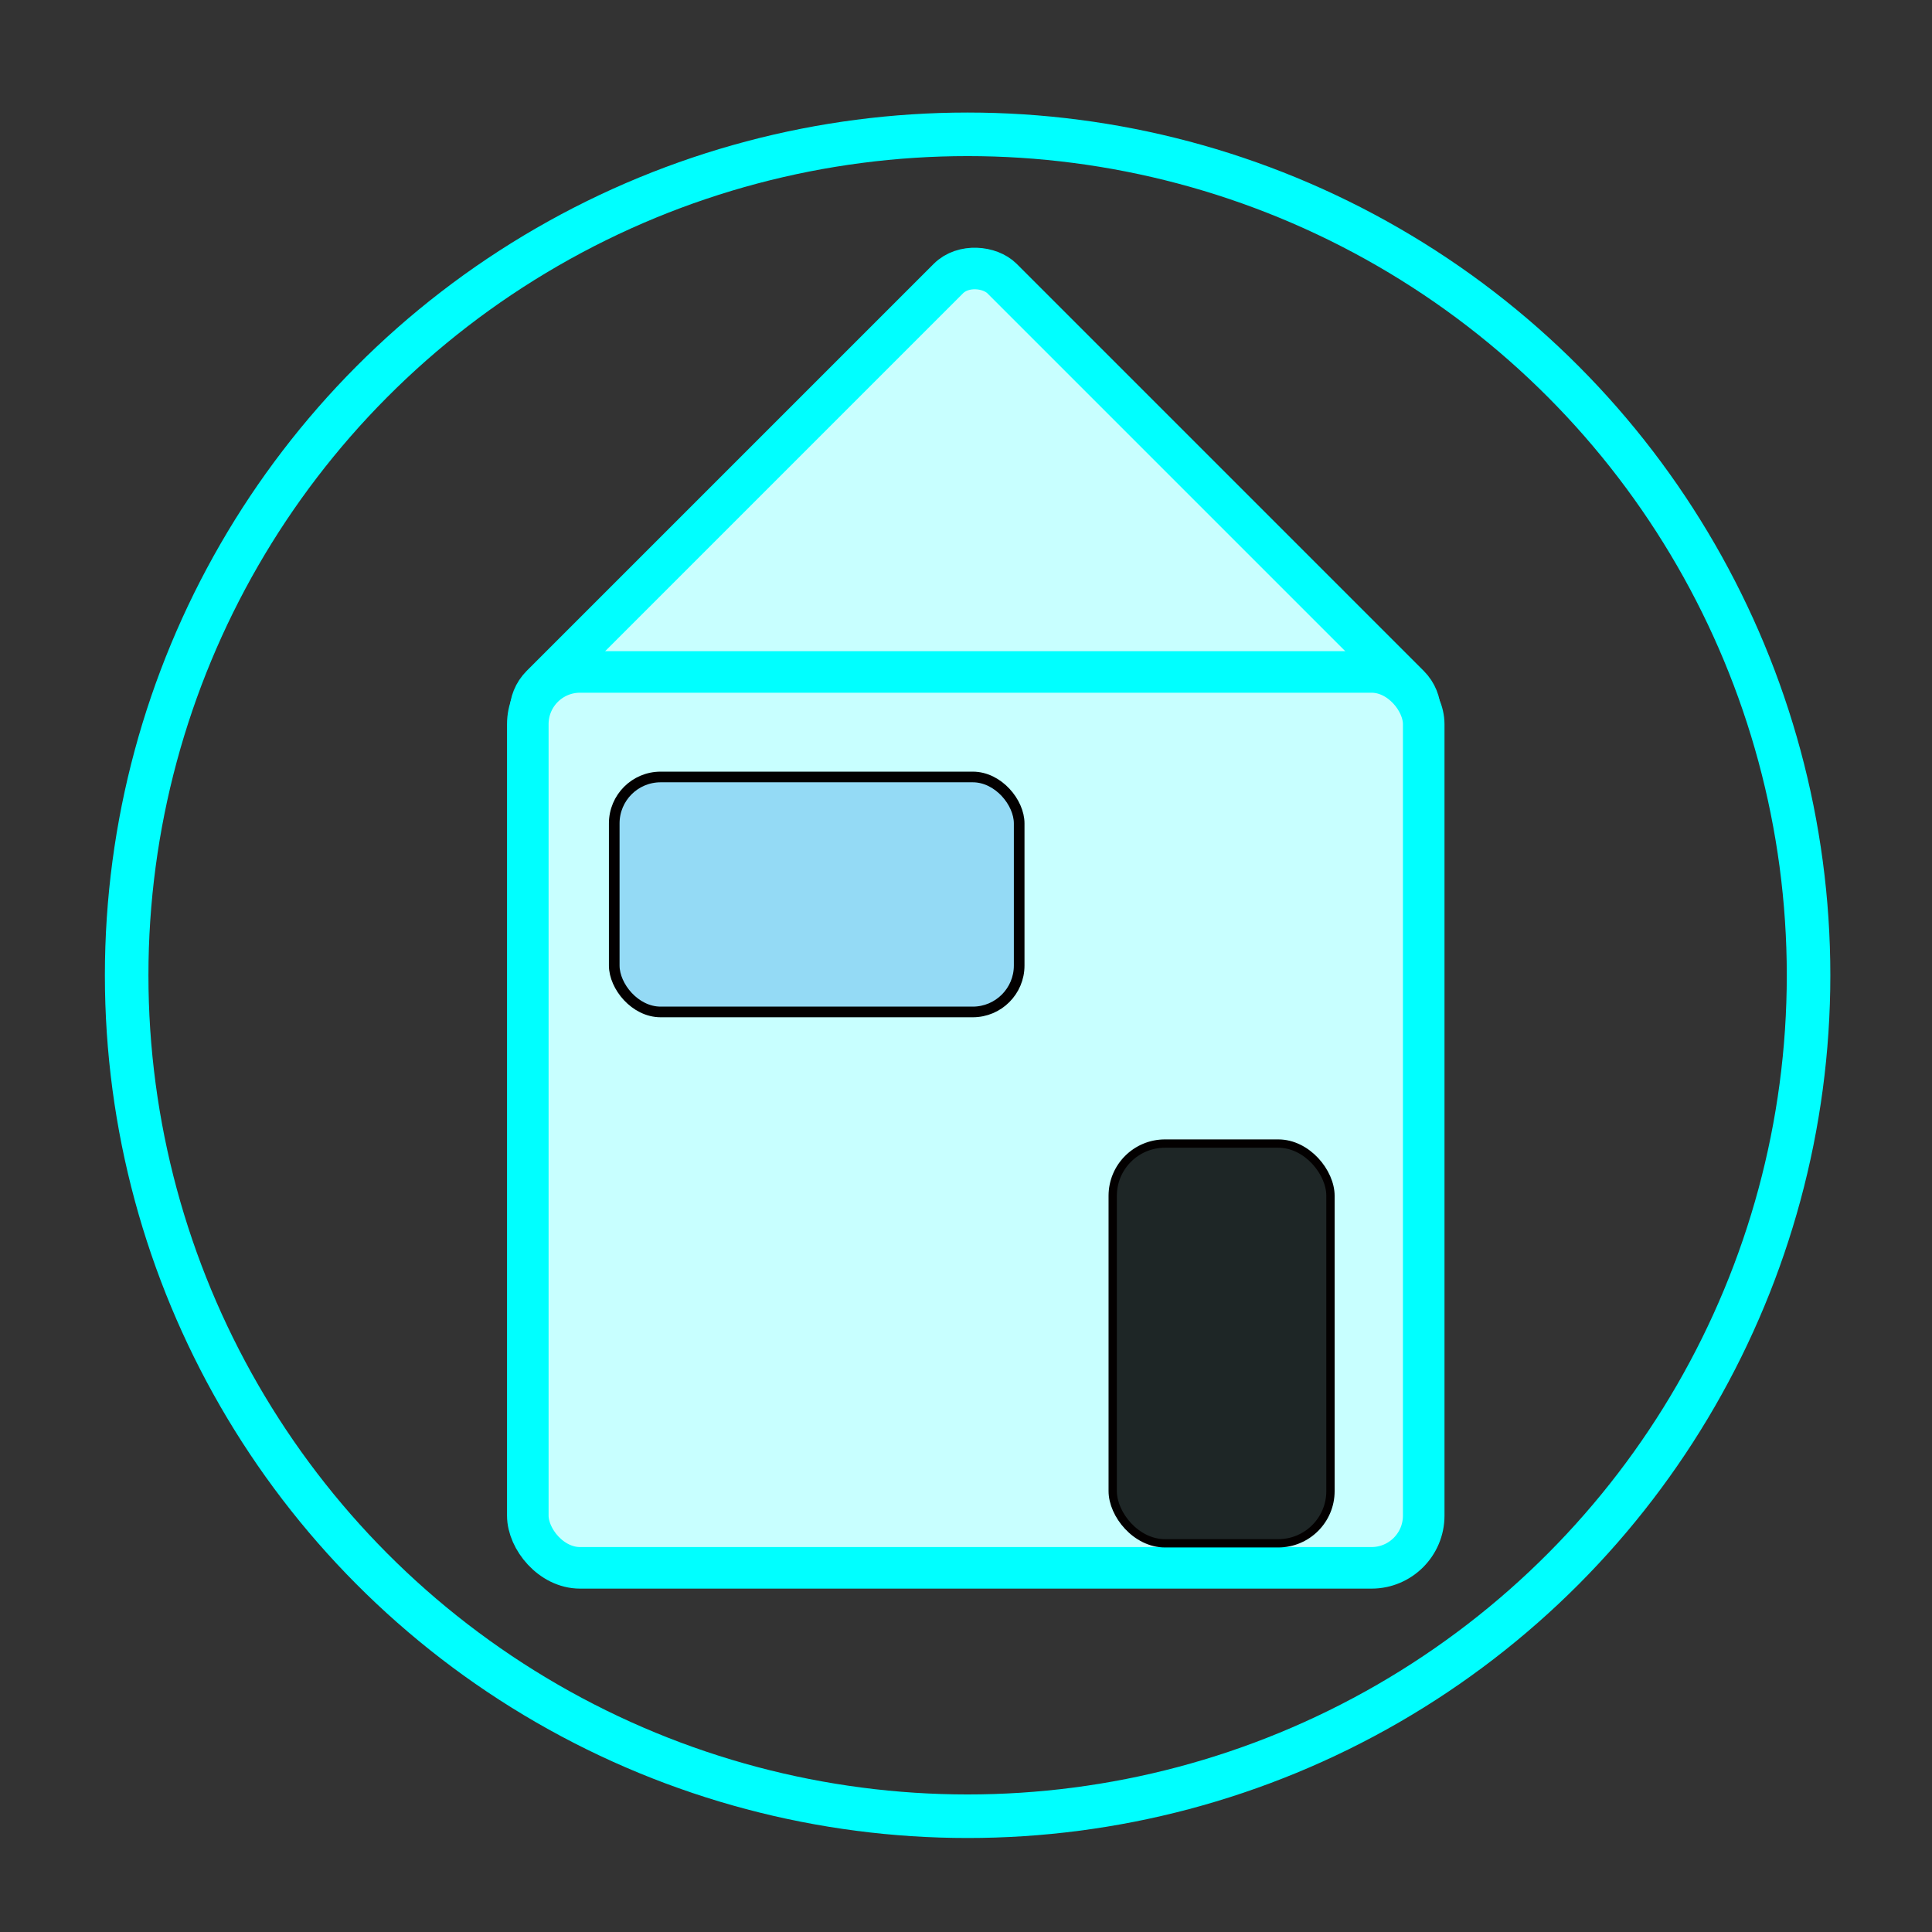 <?xml version="1.0" encoding="UTF-8" standalone="no"?>
<!-- Created with Inkscape (http://www.inkscape.org/) -->

<svg
   xmlns:dc="http://purl.org/dc/elements/1.1/"
   xmlns:cc="http://creativecommons.org/ns#"
   xmlns:rdf="http://www.w3.org/1999/02/22-rdf-syntax-ns#"
   xmlns:svg="http://www.w3.org/2000/svg"
   xmlns="http://www.w3.org/2000/svg"
   xmlns:sodipodi="http://sodipodi.sourceforge.net/DTD/sodipodi-0.dtd"
   xmlns:inkscape="http://www.inkscape.org/namespaces/inkscape"
   width="200mm"
   height="200mm"
   viewBox="0 0 200 200"
   version="1.1"
   id="svg8"
   inkscape:version="0.92.2 5c3e80d, 2017-08-06"
   sodipodi:docname="logo.svg">
  <rect x="0" y="0" width="200" height="200" fill="#333333" stroke="none"/>
  <defs
     id="defs2" />
  <sodipodi:namedview
     id="base"
     pagecolor="#ffffff"
     bordercolor="#666666"
     borderopacity="1.0"
     inkscape:pageopacity="0.0"
     inkscape:pageshadow="2"
     inkscape:zoom="0.70710678"
     inkscape:cx="541.82263"
     inkscape:cy="36.997636"
     inkscape:document-units="mm"
     inkscape:current-layer="layer1"
     showgrid="false"
     inkscape:window-width="2560"
     inkscape:window-height="1415"
     inkscape:window-x="1920"
     inkscape:window-y="0"
     inkscape:window-maximized="1" />
  <g
     inkscape:label="Layer 1"
     inkscape:groupmode="layer"
     id="layer1"
     transform="translate(0,-97)">
    <circle
       style="fill:#c8ffff;fill-opacity:0;stroke:#00ffff;stroke-width:4.509;stroke-miterlimit:4;stroke-dasharray:none;stroke-opacity:1"
       id="path876"
       cx="100.167"
       cy="197.96"
       r="87.055" />
    <rect
       style="fill:#c8ffff;fill-opacity:1;stroke:#00ffff;stroke-width:4.303;stroke-miterlimit:4;stroke-dasharray:none;stroke-opacity:1"
       id="rect855-7"
       width="67.436"
       height="67.436"
       x="15.632"
       y="-225.837"
       ry="3.93"
       transform="rotate(135)" />
    <rect
       style="fill:#c8ffff;fill-opacity:1;stroke:#00ffff;stroke-width:4.303;stroke-miterlimit:4;stroke-dasharray:none;stroke-opacity:1"
       id="rect855"
       width="92.744"
       height="92.744"
       x="54.638"
       y="166.558"
       ry="5.405" />
    <rect
       style="fill:#0072d6;fill-opacity:0.261;stroke:#030000;stroke-width:1.102;stroke-miterlimit:4;stroke-dasharray:none;stroke-opacity:1"
       id="rect872"
       width="41.919"
       height="24.324"
       x="63.586"
       y="177.432"
       ry="4.804" />
    <rect
       style="fill:#000000;fill-opacity:0.849;stroke:#030000;stroke-width:0.861;stroke-miterlimit:4;stroke-dasharray:none;stroke-opacity:1"
       id="rect874"
       width="22.542"
       height="41.381"
       x="115.188"
       y="215.382"
       ry="5.405" />
  </g>
</svg>
